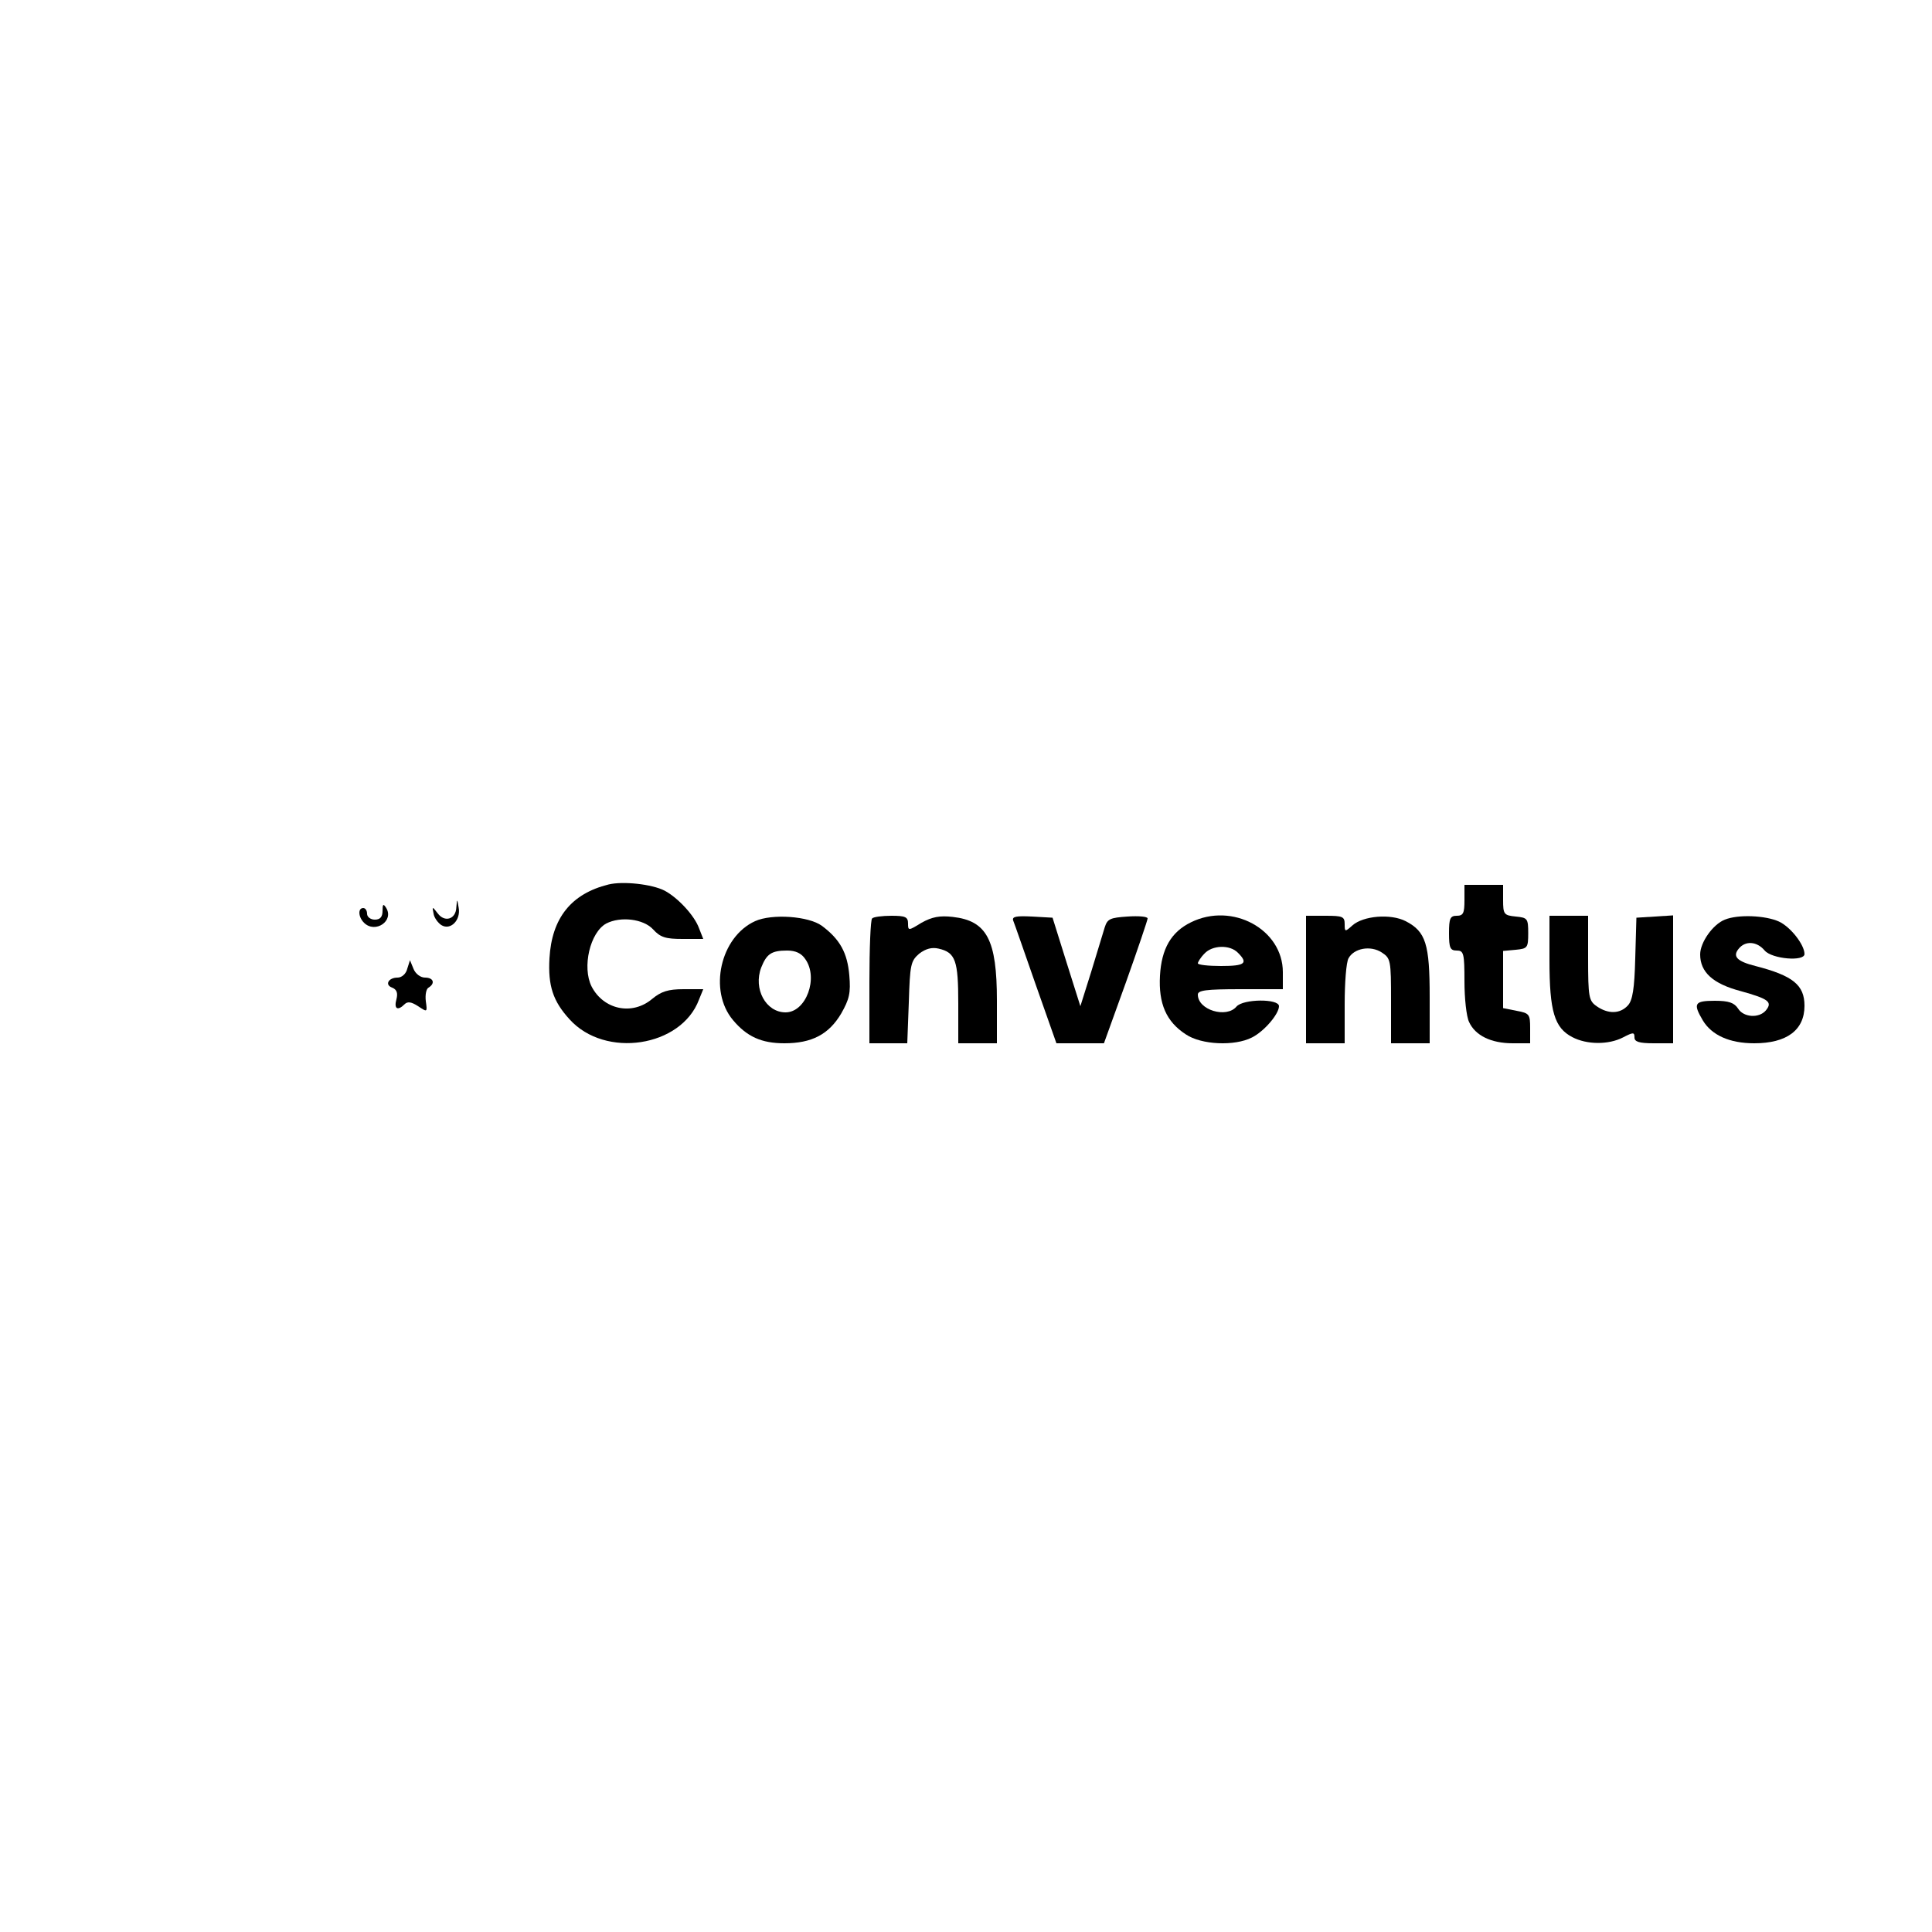 <?xml version="1.0" standalone="no"?>
<!DOCTYPE svg PUBLIC "-//W3C//DTD SVG 20010904//EN"
 "http://www.w3.org/TR/2001/REC-SVG-20010904/DTD/svg10.dtd">
<svg version="1.0" xmlns="http://www.w3.org/2000/svg"
 width="500pt" height="500pt" viewBox="0 0 500 500"
 preserveAspectRatio="xMidYMid meet">

<g transform="translate(0,500) scale(0.1,-0.1)"
fill="#000000" stroke="none">
<path d="M1575 2711 c-97 -24 -147 -87 -153 -191 -4 -71 9 -111 52 -158 92
-102 289 -72 335 51 l11 27 -51 0 c-40 0 -58 -6 -81 -25 -52 -44 -126 -28
-157 32 -25 50 -4 140 38 163 37 19 96 12 121 -15 19 -21 33 -25 76 -25 l54 0
-11 28 c-12 33 -55 79 -89 97 -33 17 -108 25 -145 16z"/>
<path d="M3790 2670 c0 -33 -3 -40 -20 -40 -17 0 -20 -7 -20 -45 0 -38 3 -45
20 -45 18 0 20 -7 20 -80 0 -43 5 -91 12 -105 16 -35 57 -55 113 -55 l45 0 0
39 c0 36 -2 39 -35 45 l-35 7 0 74 0 74 33 3 c30 3 32 5 32 43 0 38 -2 40 -32
43 -31 3 -33 6 -33 43 l0 39 -50 0 -50 0 0 -40z"/>
<path d="M1181 2652 c-1 -31 -30 -40 -48 -16 -14 18 -15 19 -11 0 1 -10 11
-24 20 -30 24 -15 51 13 45 45 -4 24 -4 24 -6 1z"/>
<path d="M990 2643 c0 -16 -6 -23 -20 -23 -11 0 -20 7 -20 15 0 8 -4 15 -10
15 -14 0 -13 -23 2 -38 29 -29 79 5 57 39 -7 11 -9 9 -9 -8z"/>
<path d="M1954 2616 c-90 -41 -121 -180 -57 -256 36 -43 74 -60 133 -60 71 0
115 23 147 77 21 37 25 53 21 99 -5 58 -24 93 -71 128 -34 25 -129 32 -173 12z
m130 -98 c35 -49 2 -138 -51 -138 -51 0 -84 61 -63 116 14 35 26 44 67 44 22
0 37 -7 47 -22z"/>
<path d="M2257 2623 c-4 -3 -7 -78 -7 -165 l0 -158 49 0 49 0 4 106 c3 98 5
107 27 126 17 13 33 17 50 13 44 -10 51 -31 51 -142 l0 -103 50 0 50 0 0 110
c0 158 -26 207 -114 217 -34 4 -54 0 -81 -15 -34 -21 -35 -21 -35 -2 0 17 -7
20 -43 20 -24 0 -47 -3 -50 -7z"/>
<path d="M2622 2618 c3 -7 29 -82 58 -165 l54 -153 62 0 61 0 57 158 c31 87
56 161 56 165 0 5 -23 7 -52 5 -45 -3 -52 -6 -59 -28 -4 -14 -20 -65 -35 -115
l-28 -89 -36 114 -36 115 -53 3 c-41 2 -52 0 -49 -10z"/>
<path d="M3082 2613 c-51 -25 -76 -68 -80 -138 -4 -72 16 -119 67 -152 40 -27
126 -31 171 -8 32 16 70 61 70 81 0 20 -93 19 -110 -1 -26 -31 -100 -9 -100
31 0 11 21 14 110 14 l110 0 0 44 c0 111 -131 182 -238 129z m122 -79 c27 -27
18 -34 -44 -34 -33 0 -60 3 -60 7 0 3 7 15 17 25 20 22 66 24 87 2z"/>
<path d="M3380 2465 l0 -165 50 0 50 0 0 101 c0 55 4 109 10 119 14 26 57 34
86 15 23 -15 24 -20 24 -125 l0 -110 50 0 50 0 0 120 c0 137 -10 169 -62 196
-39 20 -110 14 -138 -11 -19 -17 -20 -17 -20 3 0 20 -5 22 -50 22 l-50 0 0
-165z"/>
<path d="M4010 2515 c0 -133 13 -175 59 -199 38 -20 94 -20 131 -1 27 14 30
14 30 0 0 -11 12 -15 50 -15 l50 0 0 166 0 165 -47 -3 -48 -3 -3 -105 c-2 -79
-7 -109 -19 -122 -20 -22 -51 -23 -81 -2 -20 14 -22 23 -22 125 l0 109 -50 0
-50 0 0 -115z"/>
<path d="M4464 2620 c-31 -12 -64 -59 -64 -90 0 -46 33 -76 105 -95 72 -20 83
-28 65 -50 -18 -21 -58 -18 -72 5 -10 15 -24 20 -60 20 -53 0 -57 -7 -31 -51
23 -38 69 -59 133 -59 84 0 130 34 130 97 0 54 -30 78 -127 103 -48 12 -60 25
-43 45 17 21 47 19 67 -5 19 -22 103 -29 103 -9 0 24 -36 70 -66 84 -35 16
-106 19 -140 5z"/>
<path d="M1054 2493 c-3 -13 -14 -23 -25 -23 -24 0 -34 -19 -14 -26 12 -5 15
-14 11 -30 -7 -25 3 -31 21 -13 8 8 18 6 35 -5 24 -16 24 -16 20 13 -2 16 1
32 7 35 18 11 13 26 -9 26 -12 0 -25 10 -30 23 l-9 22 -7 -22z"/>
</g>
</svg>
